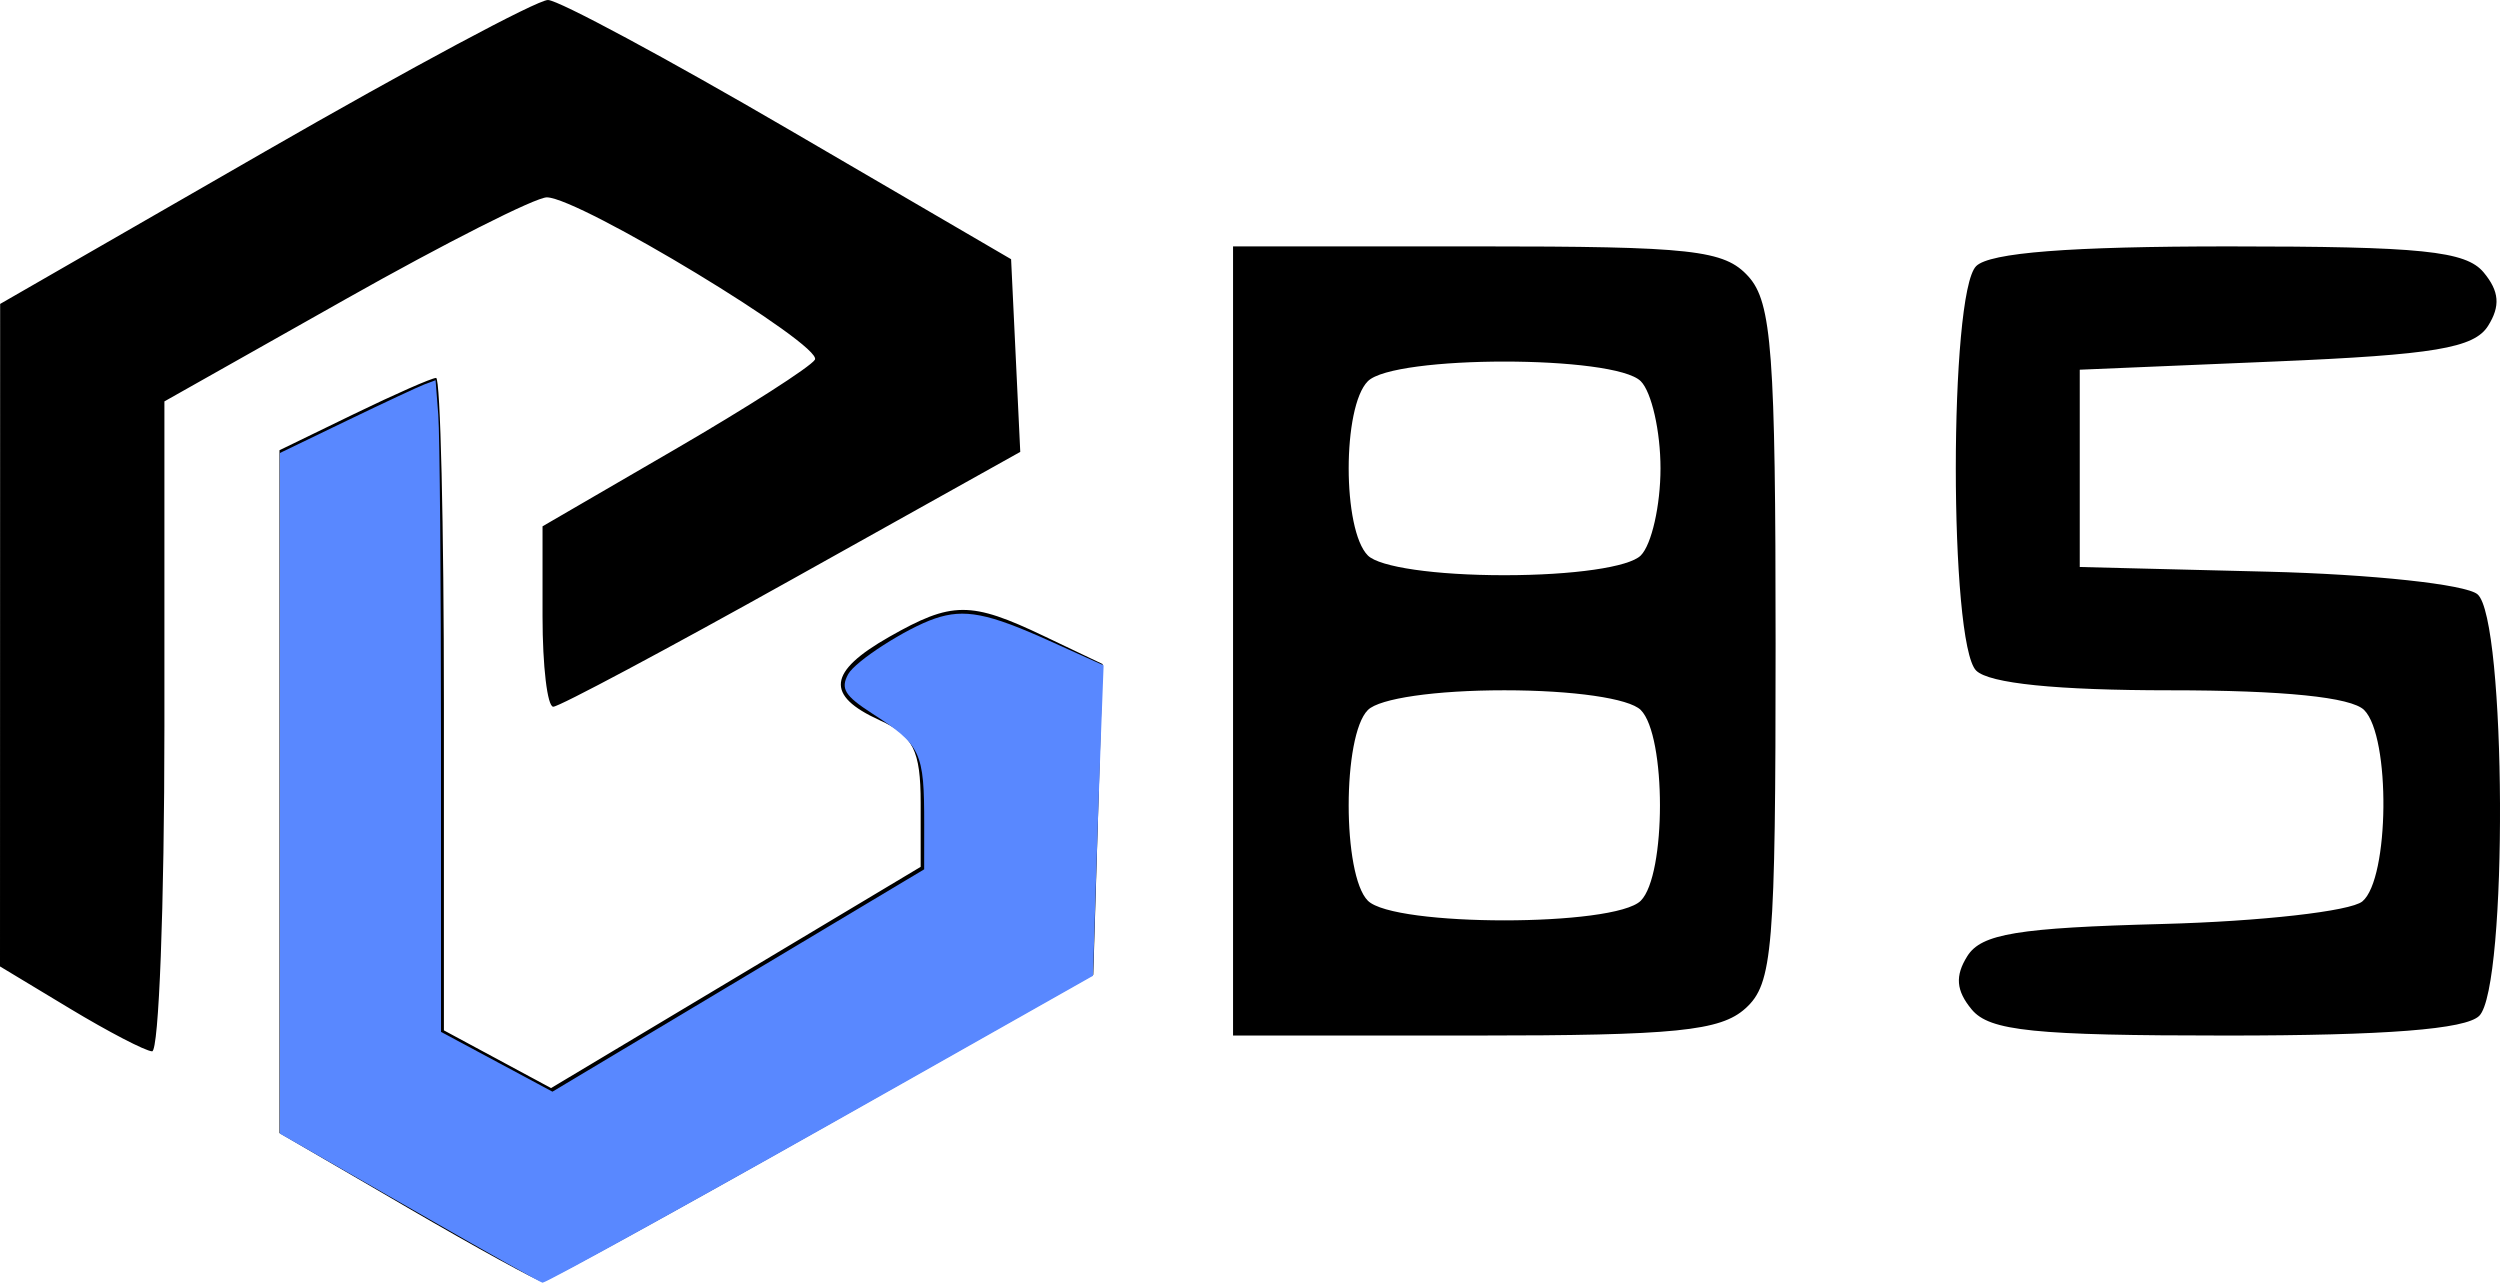 <?xml version="1.0" encoding="UTF-8" standalone="no"?>
<!-- Created with Inkscape (http://www.inkscape.org/) -->

<svg
   width="210mm"
   height="108mm"
   viewBox="0 0 210 108"
   version="1.1"
   id="svg1"
   xml:space="preserve"
   inkscape:version="1.3 (0e150ed6c4, 2023-07-21)"
   sodipodi:docname="bs.svg"
   xmlns:inkscape="http://www.inkscape.org/namespaces/inkscape"
   xmlns:sodipodi="http://sodipodi.sourceforge.net/DTD/sodipodi-0.dtd"
   xmlns="http://www.w3.org/2000/svg"
   xmlns:svg="http://www.w3.org/2000/svg"><sodipodi:namedview
     id="namedview1"
     pagecolor="#ffffff"
     bordercolor="#000000"
     borderopacity="0.25"
     inkscape:showpageshadow="2"
     inkscape:pageopacity="0.0"
     inkscape:pagecheckerboard="0"
     inkscape:deskcolor="#d1d1d1"
     inkscape:document-units="mm"
     inkscape:zoom="0.74394518"
     inkscape:cx="512.8066"
     inkscape:cy="705.02507"
     inkscape:window-width="2560"
     inkscape:window-height="1377"
     inkscape:window-x="-8"
     inkscape:window-y="-8"
     inkscape:window-maximized="1"
     inkscape:current-layer="layer1" /><defs
     id="defs1" /><g
     inkscape:label="Ebene 1"
     inkscape:groupmode="layer"
     id="layer1"><path
       style="fill:#000000;stroke-width:1.289"
       d="M 34.18,101.413 23.477,95.177 V 66.498 37.819 L 29.729,34.782 c 3.438,-1.67 6.546,-3.037 6.905,-3.037 0.359,0 0.654,12.331 0.654,27.403 v 27.403 l 4.5,2.424 4.5,2.424 15.524,-9.292 15.524,-9.292 v -5.373 c 0,-4.391 -0.631,-5.661 -3.453,-6.946 -4.573,-2.084 -4.343,-4.065 0.811,-6.999 5.275,-3.002 6.827,-3.01 12.999,-0.067 l 4.927,2.35 -0.392,13.051 -0.392,13.051 -22.787,12.893 C 56.518,101.864 45.953,107.663 45.573,107.658 c -0.38,-0.004 -5.507,-2.815 -11.393,-6.245 z M 5.869,84.719 0,81.18 0.006,53.355 0.012,25.53 22.213,12.755 C 34.423,5.73 45.14,-0.01 46.029,1.4045191e-5 46.918,0.01 56.034,4.913 66.288,10.896 l 18.644,10.877 0.385,8.093 0.385,8.093 -19.164,10.703 C 55.999,54.548 46.97,59.365 46.474,59.365 c -0.496,0 -0.901,-3.41 -0.901,-7.577 v -7.577 l 11.101,-6.45 C 62.779,34.213 68.079,30.818 68.451,30.216 69.188,29.023 48.715,16.619 45.941,16.578 45.004,16.565 37.391,20.415 29.024,25.135 L 13.81,33.717 V 61.041 c 0,15.028 -0.466,27.3 -1.036,27.271 C 12.205,88.282 9.097,86.666 5.869,84.719 Z M 103.576,53.841 V 20.696 h 20.501 c 18.107,0 20.768,0.295 22.787,2.526 1.97,2.177 2.286,6.432 2.286,30.859 0,25.695 -0.235,28.546 -2.526,30.619 -2.108,1.908 -5.871,2.286 -22.787,2.286 h -20.261 z m 34.249,21.82 c 2.149,-2.149 2.149,-13.871 0,-16.02 -0.978,-0.978 -5.677,-1.657 -11.462,-1.657 -5.785,0 -10.485,0.679 -11.462,1.657 -2.149,2.149 -2.149,13.871 0,16.02 2.2,2.2 20.725,2.2 22.925,0 z m 0,-29.001 c 0.911,-0.911 1.657,-4.205 1.657,-7.319 0,-3.114 -0.746,-6.408 -1.657,-7.319 -2.2,-2.2 -20.725,-2.2 -22.925,0 -2.147,2.147 -2.147,12.492 0,14.639 0.978,0.978 5.677,1.657 11.462,1.657 5.785,0 10.485,-0.679 11.462,-1.657 z m 27.8,38.138 c -1.315,-1.585 -1.417,-2.821 -0.367,-4.488 1.178,-1.873 4.234,-2.375 16.41,-2.696 8.229,-0.217 15.776,-1.07 16.77,-1.895 2.275,-1.888 2.387,-13.842 0.151,-16.077 -1.08,-1.08 -6.752,-1.657 -16.296,-1.657 -9.544,0 -15.215,-0.577 -16.296,-1.657 -2.279,-2.279 -2.279,-31.694 0,-33.973 1.133,-1.133 7.85,-1.657 21.237,-1.657 16.18,0 19.895,0.38 21.395,2.187 1.315,1.584 1.416,2.822 0.369,4.488 -1.174,1.867 -4.546,2.431 -17.873,2.992 l -16.426,0.691 v 8.286 8.286 l 15.798,0.393 c 8.743,0.217 16.606,1.064 17.608,1.895 2.434,2.02 2.568,32.998 0.153,35.413 -1.133,1.133 -7.85,1.657 -21.237,1.657 -16.18,0 -19.895,-0.38 -21.395,-2.187 z"
       id="path2" /><path
       style="fill:#5988ff;stroke:#000000;stroke-width:0;stroke-linecap:round;stroke-linejoin:round;stroke-dasharray:none;fill-opacity:1"
       d="M 135.674,386.235 C 116.131,375.026 97.571,364.389 94.429,362.597 l -5.713,-3.258 V 251.468 143.596 l 21.171,-10.22 c 11.644,-5.621 22.748,-10.814 24.676,-11.54 l 3.505,-1.319 0.855,10.984 c 0.47,6.041 0.859,52.521 0.863,103.288 l 0.008,92.304 17.658,9.473 17.658,9.473 58.916,-35.24 58.916,-35.24 0.012,-14.114 c 0.02,-23.191 -0.935,-25.222 -16.625,-35.371 -8.57,-5.543 -9.935,-7.787 -7.504,-12.329 2.23,-4.167 18.449,-14.594 27.495,-17.677 9.375,-3.194 16.828,-1.741 36.368,7.091 l 17.135,7.745 -0.822,21.574 c -0.452,11.866 -1.208,34.004 -1.68,49.196 l -0.859,27.622 -60.52,34.211 c -61.589,34.815 -112.602,63.052 -113.976,63.09 -0.418,0.011 -16.75,-9.15 -36.293,-20.36 z"
       id="path3"
       transform="scale(0.265)" /></g></svg>
